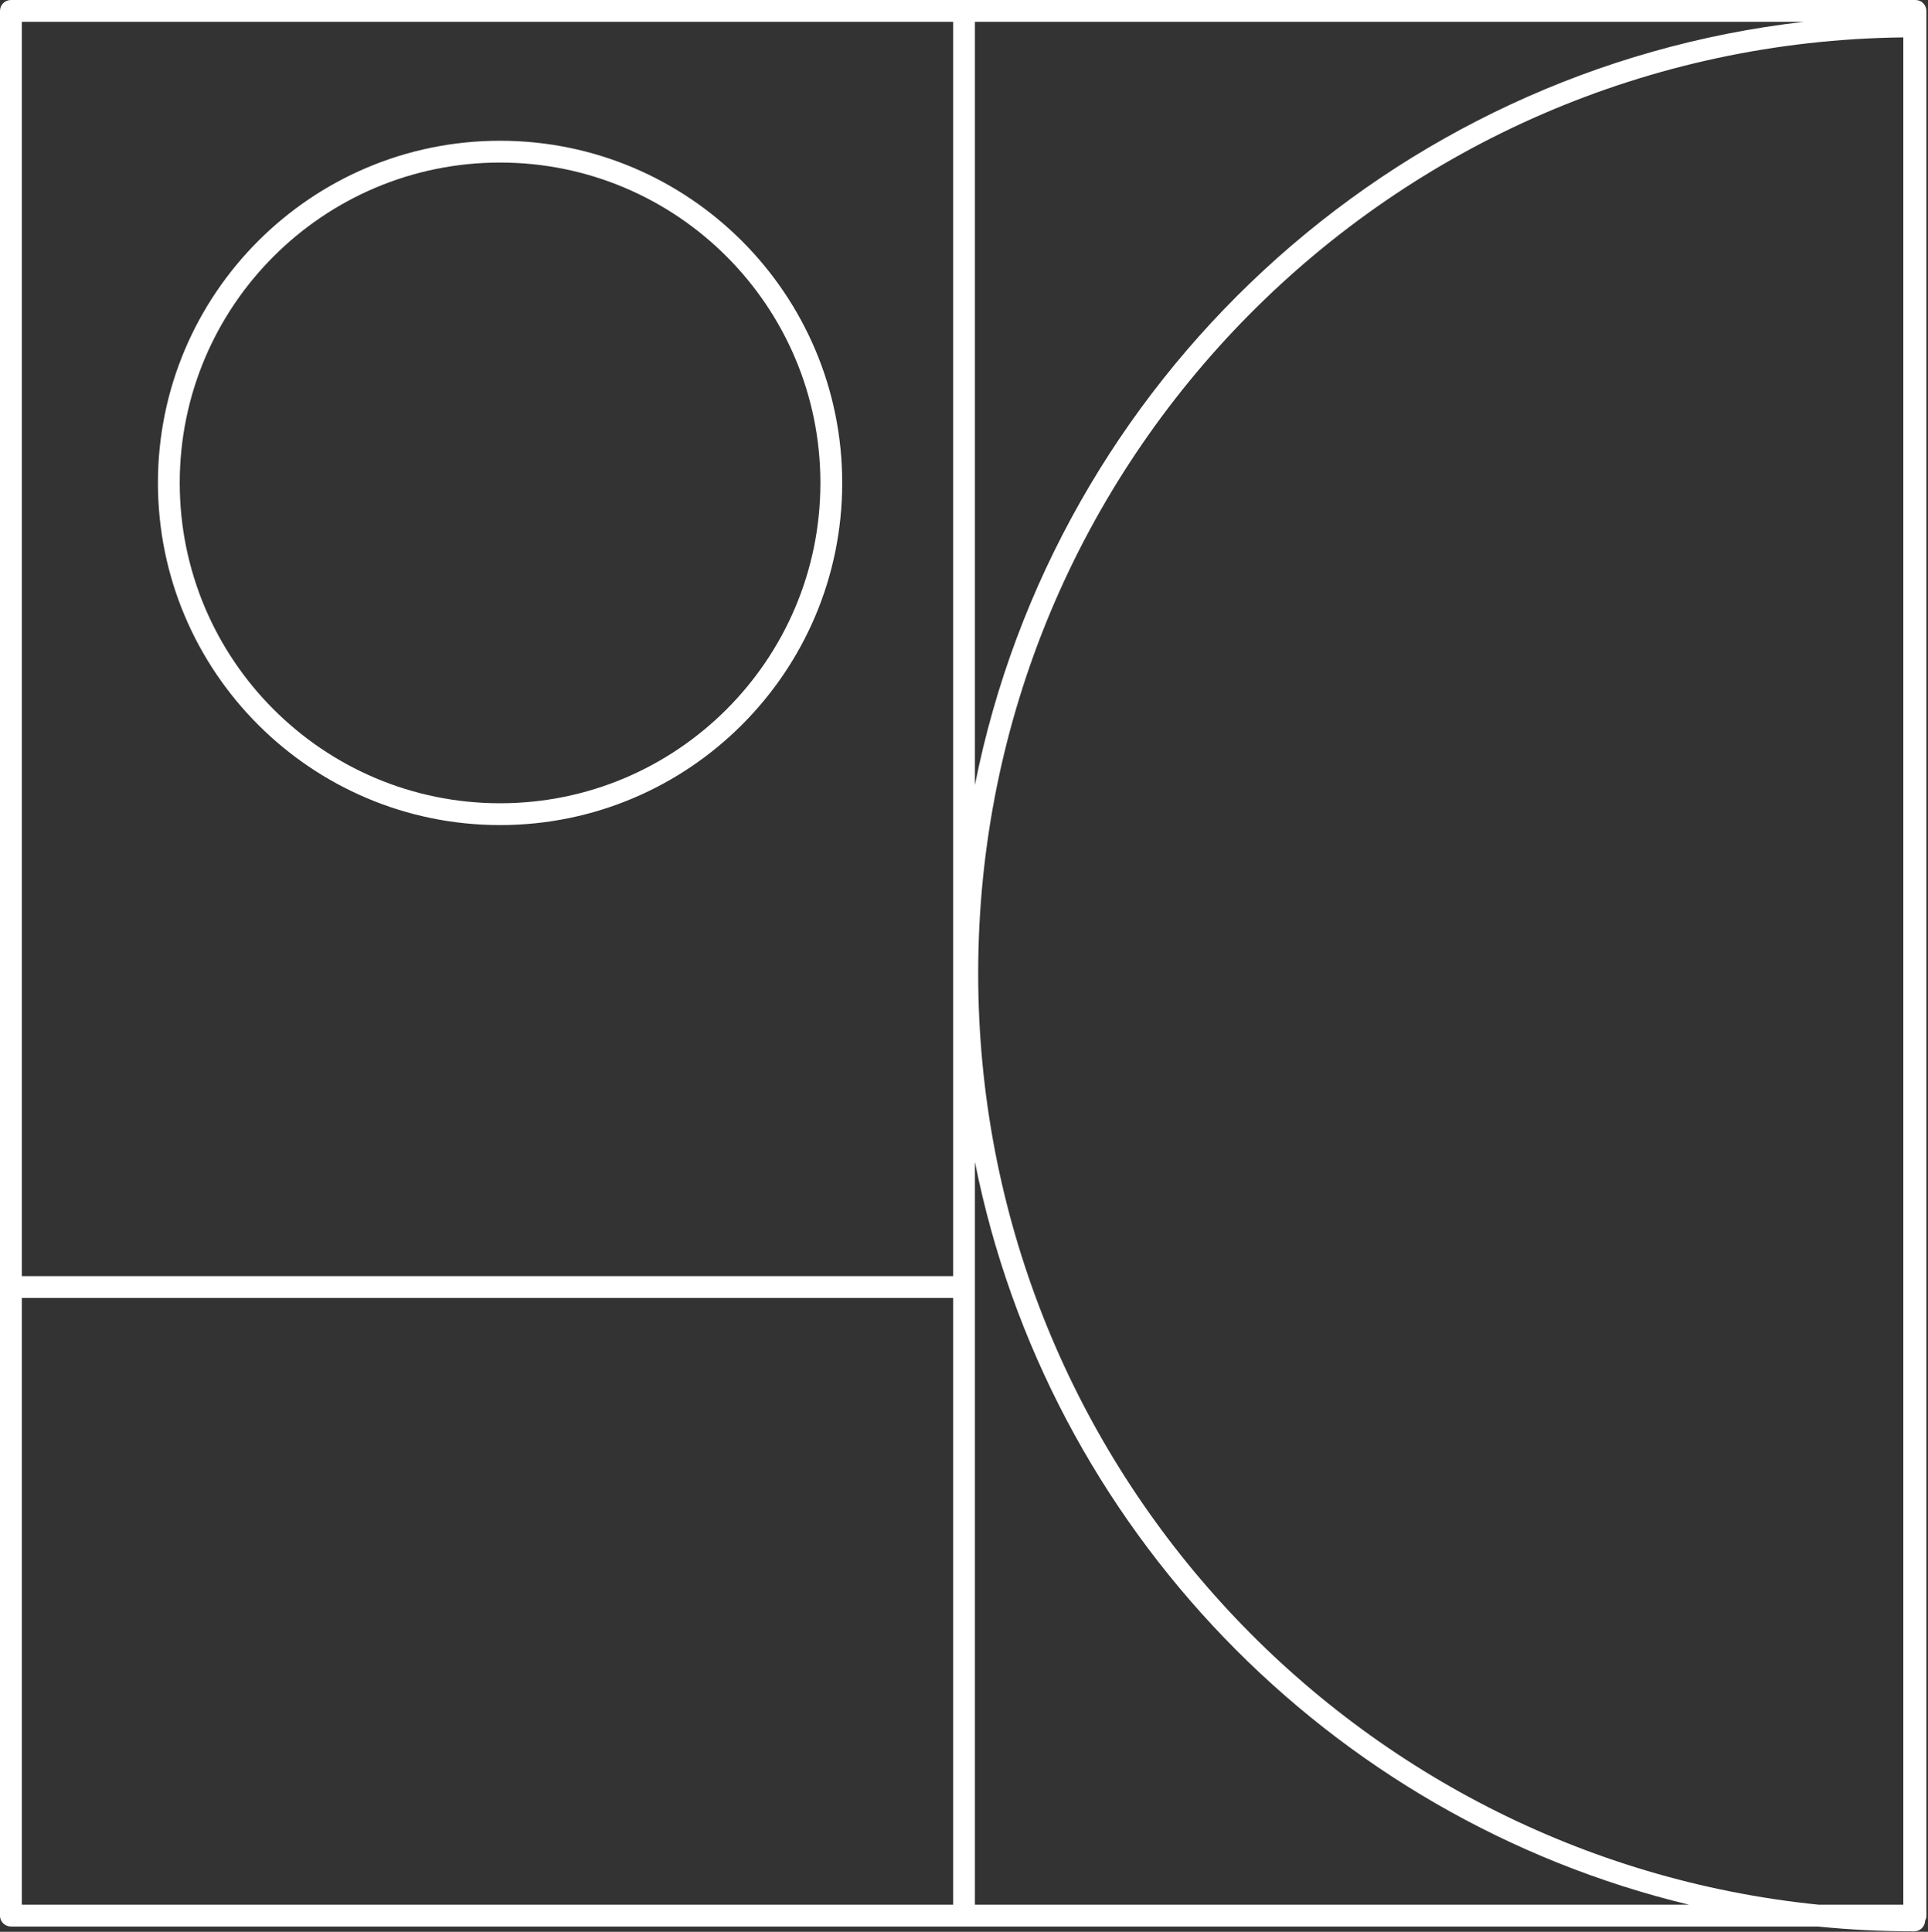 <svg clip-rule="evenodd" fill-rule="evenodd" stroke-linejoin="round" stroke-miterlimit="2" viewBox="0 0 1061 1063" xmlns="http://www.w3.org/2000/svg"><rect x="0" y="0" width="1061" height="1063" fill="#333333" stroke="none"/><path d="m13.12 1068.09h.155 994.305c17.45 1.75 35.18 2.64 53.11 2.64 3.26 0 5.91-2.59 6-5.83.44-.84.7-1.79.7-2.81v-1048.111c0-3.314-2.69-6-6-6h-1048.115c-3.314 0-6 2.686-6 6v1048.111l.002.16.006.15.009.15.014.15.017.16.021.14.025.15.028.15.031.14.036.15.038.14.043.15.045.14.049.13.052.14.055.14.059.13.061.13.065.13.068.13.071.13.073.12.077.12.08.12.082.12.085.12.088.12.09.11.093.11.095.1.099.11.1.1.103.1.106.1.107.1.11.09.112.09.115.09.116.08.119.09.121.07.123.08.124.08.127.07.128.06.131.07.132.06.133.06.136.05.137.06s.138.05.138.05l.141.04.141.04.143.04.145.04.146.03.147.03.148.02.15.02.15.02.152.01.153.01zm6.155-345.89v333.89h512.513v-333.89zm524.513-74.836v408.726h393.004c-198.279-47.77-352.874-207.612-393.004-408.726zm510.902 408.726h-46.5c-259.847-26.32-462.607-245.715-462.607-512.463 0-282.484 227.385-511.858 509.107-515.074zm-1035.415-1036.111v690.221h512.513v-690.221zm263.189 65.449c-103.915 0-188.281 84.366-188.281 188.282 0 103.915 84.366 188.281 188.281 188.281 103.916 0 188.282-84.366 188.282-188.281 0-103.916-84.366-188.282-188.282-188.282zm0 12c97.293 0 176.282 78.989 176.282 176.282 0 97.292-78.989 176.281-176.282 176.281-97.292 0-176.281-78.989-176.281-176.281 0-97.293 78.989-176.282 176.281-176.282zm717.504-77.449h-456.18v419.91c44.327-222.058 228.143-393.769 456.18-419.91z" fill="#fff" transform="translate(-7.275 -7.979)"/></svg>